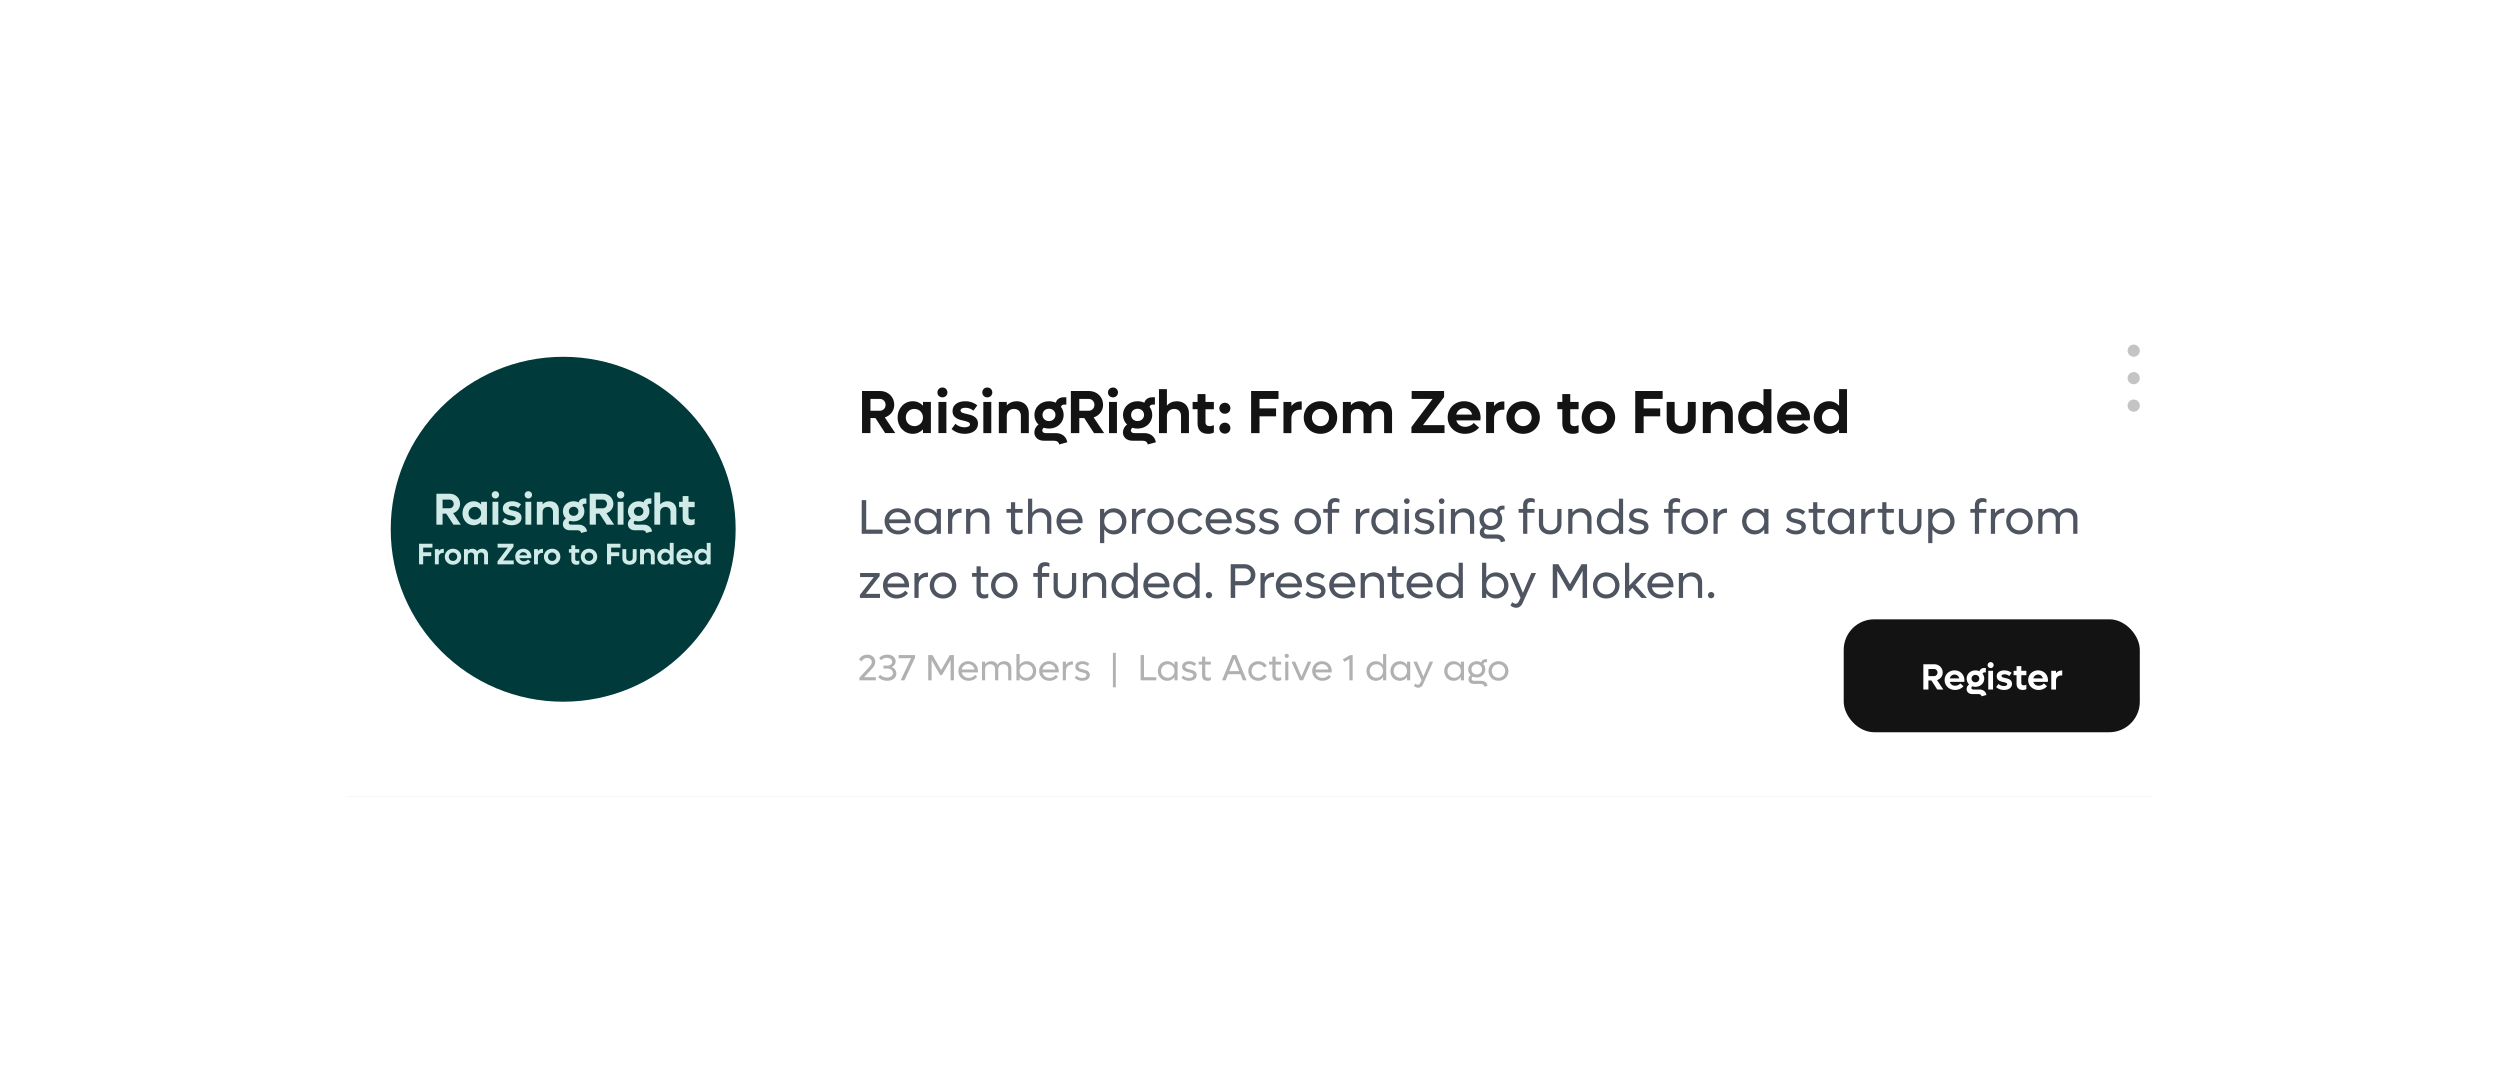 <svg width="819" height="354" fill="none" xmlns="http://www.w3.org/2000/svg">
    <g opacity=".3" filter="url(#a)">
        <rect x="92.907" y="92.63" width="632.826" height="168.253" rx="21.837" fill="#0F0941" fill-opacity=".5"/>
    </g>
    <rect x="82" y="85.883" width="655" height="175" rx="18.887" fill="#fff"/>
    <circle cx="699" cy="114.883" r="2" fill="#C4C4C4"/>
    <circle cx="699" cy="123.883" r="2" fill="#C4C4C4"/>
    <circle cx="699" cy="132.883" r="2" fill="#C4C4C4"/>
    <path d="M289.98 141.883h3.32l-3.44-5.14c1.84-.58 3.1-2.16 3.1-4.14 0-2.58-2.02-4.52-4.68-4.52h-5.88v13.8h2.76v-4.92h1.64l3.18 4.92zm-4.82-11.2h3.06c1.08 0 1.9.84 1.9 1.94s-.82 1.94-1.9 1.94h-3.06v-3.88zm17.202 1v1.22c-.82-.9-1.96-1.46-3.32-1.46-2.84 0-4.98 2.3-4.98 5.34s2.14 5.34 4.98 5.34c1.36 0 2.5-.56 3.32-1.46v1.22h2.6v-10.2h-2.6zm-2.82 7.92c-1.6 0-2.8-1.22-2.8-2.82 0-1.6 1.2-2.82 2.8-2.82 1.62 0 2.82 1.22 2.82 2.82 0 1.6-1.2 2.82-2.82 2.82zm9.193-9.42c.92 0 1.64-.7 1.64-1.62 0-.92-.72-1.62-1.64-1.62-.92 0-1.64.7-1.64 1.62 0 .92.72 1.62 1.64 1.62zm-1.3 11.7h2.6v-10.2h-2.6v10.2zm8.598.24c2.44 0 4.36-1.18 4.36-3.34 0-2.32-2.1-2.82-3.72-3.18-1.14-.24-2-.46-2-1.14 0-.6.72-.88 1.6-.88 1.04 0 1.9.38 2.64.94l1.26-1.74c-.92-.72-2.22-1.34-3.96-1.34-2.26 0-4.16 1.06-4.16 3.22 0 2.32 2.1 2.82 3.72 3.18 1.12.26 2 .5 2 1.18 0 .62-.76.96-1.8.96-1.22 0-2.2-.46-2.98-1.14l-1.26 1.72c.98.84 2.4 1.56 4.3 1.56zm7.409-11.94c.92 0 1.64-.7 1.64-1.62 0-.92-.72-1.62-1.64-1.62-.92 0-1.64.7-1.64 1.62 0 .92.72 1.62 1.64 1.62zm-1.3 11.7h2.6v-10.2h-2.6v10.2zm10.918-10.44c-1.32 0-2.44.48-3.24 1.38v-1.14h-2.6v10.2h2.6v-5.6c0-1.4.96-2.32 2.38-2.32 1.36 0 2.24.9 2.24 2.28v5.64h2.6v-6.48c0-2.4-1.58-3.96-3.98-3.96zm12.789 10.44h-3.32c-.64 0-1.08-.36-1.08-.86 0-.34.2-.68.52-.88.52.16 1.08.26 1.68.26 2.72 0 4.8-1.92 4.8-4.48 0-1-.32-1.92-.88-2.64.1-.46.52-.74 1.04-.74h.72v-2.4h-.84c-1.34 0-2.32.68-2.62 1.78-.66-.3-1.4-.48-2.22-.48-2.74 0-4.78 1.92-4.78 4.48 0 1.28.5 2.38 1.36 3.18-.84.52-1.38 1.52-1.38 2.56 0 1.62 1.26 2.72 3.16 2.72h3.34c.92 0 1.54.48 1.62 1.22l2.68-.72c-.34-1.88-1.78-3-3.8-3zm-2.2-7.98c1.2 0 2.12.86 2.12 2.02 0 1.16-.92 2.02-2.12 2.02-1.22 0-2.12-.86-2.12-2.02 0-1.16.9-2.02 2.12-2.02zm14.749 7.98h3.32l-3.44-5.14c1.84-.58 3.1-2.16 3.1-4.14 0-2.58-2.02-4.52-4.68-4.52h-5.88v13.8h2.76v-4.92h1.64l3.18 4.92zm-4.82-11.2h3.06c1.08 0 1.9.84 1.9 1.94s-.82 1.94-1.9 1.94h-3.06v-3.88zm11.036-.5c.92 0 1.64-.7 1.64-1.62 0-.92-.72-1.62-1.64-1.62-.92 0-1.64.7-1.64 1.62 0 .92.72 1.62 1.64 1.62zm-1.3 11.7h2.6v-10.2h-2.6v10.2zm11.558 0h-3.32c-.64 0-1.08-.36-1.08-.86 0-.34.2-.68.52-.88.52.16 1.08.26 1.68.26 2.72 0 4.8-1.92 4.8-4.48 0-1-.32-1.92-.88-2.64.1-.46.52-.74 1.04-.74h.72v-2.4h-.84c-1.34 0-2.32.68-2.62 1.78-.66-.3-1.4-.48-2.22-.48-2.74 0-4.78 1.92-4.78 4.48 0 1.28.5 2.38 1.36 3.18-.84.52-1.38 1.52-1.38 2.56 0 1.62 1.26 2.72 3.16 2.72h3.34c.92 0 1.54.48 1.62 1.22l2.68-.72c-.34-1.88-1.78-3-3.8-3zm-2.2-7.98c1.2 0 2.12.86 2.12 2.02 0 1.16-.92 2.02-2.12 2.02-1.22 0-2.12-.86-2.12-2.02 0-1.16.9-2.02 2.12-2.02zm12.849-2.46c-1.32 0-2.44.5-3.24 1.44v-5.4h-2.6v14.4h2.6v-5.6c0-1.4.96-2.32 2.4-2.32 1.34 0 2.22.9 2.22 2.28v5.64h2.6v-6.48c0-2.4-1.58-3.96-3.98-3.96zm12.14 2.62v-2.38h-2.74v-2.58h-2.6v2.58h-1.62v2.38h1.62v4.66c0 2.04 1.1 3.4 3.44 3.4.76 0 1.34-.14 1.9-.44v-2.42c-.38.18-.82.34-1.34.34-.92 0-1.4-.44-1.4-1.3v-4.24h2.74zm3.616 1.48c1.02 0 1.8-.78 1.8-1.8s-.78-1.8-1.8-1.8c-1.04 0-1.82.78-1.82 1.8s.78 1.8 1.82 1.8zm0 6.52c1.02 0 1.8-.78 1.8-1.8s-.78-1.8-1.8-1.8c-1.04 0-1.82.78-1.82 1.8s.78 1.8 1.82 1.8zm17.564-11.38v-2.6h-8.98v13.8h2.76v-5.5h5.42v-2.6h-5.42v-3.1h6.22zm7.162.84c-1.2 0-2.2.54-2.94 1.48v-1.32h-2.6v10.2h2.6v-4.84c0-1.74 1.08-2.84 2.94-2.84h.44v-2.68h-.44zm6.585 10.6c3.12 0 5.48-2.3 5.48-5.34s-2.36-5.34-5.48-5.34c-3.12 0-5.48 2.3-5.48 5.34s2.36 5.34 5.48 5.34zm0-2.52c-1.6 0-2.8-1.22-2.8-2.82 0-1.6 1.2-2.82 2.8-2.82 1.62 0 2.8 1.22 2.8 2.82 0 1.6-1.18 2.82-2.8 2.82zm19.647-8.16c-1.48 0-2.66.58-3.48 1.66-.64-1.04-1.76-1.66-3.2-1.66-1.24 0-2.26.44-3.02 1.3v-1.06h-2.6v10.2h2.6v-5.82c0-1.26.88-2.1 2.14-2.1 1.22 0 2.02.82 2.02 2.06v5.86h2.6v-5.82c0-1.26.86-2.1 2.14-2.1 1.22 0 2 .82 2 2.06v5.86h2.6v-6.64c0-2.3-1.5-3.8-3.8-3.8zm13.929 7.84 6.92-9.22v-1.98h-10.62v2.6h6.84l-6.92 9.22v1.98h10.84v-2.6h-7.06zm18.873-2.48c0-3.08-2.3-5.36-5.36-5.36-3.08 0-5.42 2.28-5.42 5.3 0 3.06 2.42 5.38 5.66 5.38 1.92 0 3.56-.78 4.62-2.04l-1.74-1.52c-.54.68-1.56 1.26-2.8 1.26-1.48 0-2.56-.82-2.92-2.1h7.9c.04-.28.06-.64.06-.92zm-5.38-3.08c1.26 0 2.28.82 2.6 2.1h-5.2c.32-1.26 1.32-2.1 2.6-2.1zm12.732-2.2c-1.2 0-2.2.54-2.94 1.48v-1.32h-2.6v10.2h2.6v-4.84c0-1.74 1.08-2.84 2.94-2.84h.44v-2.68h-.44zm6.586 10.6c3.12 0 5.48-2.3 5.48-5.34s-2.36-5.34-5.48-5.34c-3.12 0-5.48 2.3-5.48 5.34s2.36 5.34 5.48 5.34zm0-2.52c-1.6 0-2.8-1.22-2.8-2.82 0-1.6 1.2-2.82 2.8-2.82 1.62 0 2.8 1.22 2.8 2.82 0 1.6-1.18 2.82-2.8 2.82zm18.178-5.54v-2.38h-2.74v-2.58h-2.6v2.58h-1.62v2.38h1.62v4.66c0 2.04 1.1 3.4 3.44 3.4.76 0 1.34-.14 1.9-.44v-2.42c-.38.18-.82.34-1.34.34-.92 0-1.4-.44-1.4-1.3v-4.24h2.74zm6.49 8.06c3.12 0 5.48-2.3 5.48-5.34s-2.36-5.34-5.48-5.34c-3.12 0-5.48 2.3-5.48 5.34s2.36 5.34 5.48 5.34zm0-2.52c-1.6 0-2.8-1.22-2.8-2.82 0-1.6 1.2-2.82 2.8-2.82 1.62 0 2.8 1.22 2.8 2.82 0 1.6-1.18 2.82-2.8 2.82zm21.038-8.92v-2.6h-8.98v13.8h2.76v-5.5h5.42v-2.6h-5.42v-3.1h6.22zm6.085 11.44c2.86 0 4.76-1.7 4.76-4.3v-6.14h-2.6v5.78c0 1.3-.86 2.14-2.16 2.14-1.3 0-2.16-.84-2.16-2.14v-5.78h-2.6v6.14c0 2.6 1.88 4.3 4.76 4.3zm12.919-10.68c-1.32 0-2.44.48-3.24 1.38v-1.14h-2.6v10.2h2.6v-5.6c0-1.4.96-2.32 2.38-2.32 1.36 0 2.24.9 2.24 2.28v5.64h2.6v-6.48c0-2.4-1.58-3.96-3.98-3.96zm14.029-3.96v5.42c-.82-.9-1.96-1.46-3.32-1.46-2.84 0-4.98 2.3-4.98 5.34s2.14 5.34 4.98 5.34c1.36 0 2.5-.56 3.32-1.46v1.22h2.6v-14.4h-2.6zm-2.82 12.12c-1.6 0-2.8-1.22-2.8-2.82 0-1.6 1.2-2.82 2.8-2.82 1.62 0 2.82 1.22 2.82 2.82 0 1.6-1.2 2.82-2.82 2.82zm18.053-2.8c0-3.08-2.3-5.36-5.36-5.36-3.08 0-5.42 2.28-5.42 5.3 0 3.06 2.42 5.38 5.66 5.38 1.92 0 3.56-.78 4.62-2.04l-1.74-1.52c-.54.68-1.56 1.26-2.8 1.26-1.48 0-2.56-.82-2.92-2.1h7.9c.04-.28.06-.64.06-.92zm-5.38-3.08c1.26 0 2.28.82 2.6 2.1h-5.2c.32-1.26 1.32-2.1 2.6-2.1zm14.913-6.24v5.42c-.82-.9-1.96-1.46-3.32-1.46-2.84 0-4.98 2.3-4.98 5.34s2.14 5.34 4.98 5.34c1.36 0 2.5-.56 3.32-1.46v1.22h2.6v-14.4h-2.6zm-2.82 12.12c-1.6 0-2.8-1.22-2.8-2.82 0-1.6 1.2-2.82 2.8-2.82 1.62 0 2.82 1.22 2.82 2.82 0 1.6-1.2 2.82-2.82 2.82z" fill="#131313"/>
    <path d="m283.076 221.851 2.568-2.748c.6-.648 1.08-1.344 1.08-2.28 0-1.38-1.068-2.364-2.58-2.364a3.17 3.17 0 0 0-2.724 1.524l.768.696c.456-.684 1.116-1.128 1.896-1.128.864 0 1.512.54 1.512 1.332 0 .612-.42 1.164-.912 1.704l-3.144 3.42v.876h5.376v-1.032h-3.84zm9.042-3.336c.792-.336 1.296-1.032 1.296-1.872 0-1.26-1.14-2.184-2.748-2.184-1.02 0-2.028.396-2.652 1.08l.6.78c.444-.504 1.176-.804 1.92-.804 1.032 0 1.752.552 1.752 1.284 0 .72-.684 1.26-1.608 1.26h-1.248v.948h1.248c1.056 0 1.836.636 1.836 1.488s-.804 1.476-1.932 1.476c-.852 0-1.68-.336-2.232-.936l-.648.816c.72.744 1.824 1.176 2.952 1.176 1.752 0 2.988-.996 2.988-2.388 0-.972-.6-1.764-1.524-2.124zm2.254-3.912v1.032h4.092l-3.42 7.248h1.236l3.492-7.428v-.852h-5.4zm16.781 0-2.844 4.92-2.832-4.92h-1.392v8.28h1.104v-6.612l2.808 4.872h.612l2.808-4.872v6.612h1.092v-8.28h-1.356zm9.219 5.22c0-1.836-1.368-3.204-3.192-3.204-1.836 0-3.216 1.368-3.216 3.18 0 1.836 1.428 3.228 3.348 3.228 1.188 0 2.196-.516 2.808-1.332l-.708-.612c-.396.564-1.164.996-2.064.996-1.188 0-2.064-.732-2.268-1.8h5.268c.012-.144.024-.312.024-.456zm-3.204-2.256c1.08 0 1.92.72 2.112 1.776h-4.212c.192-1.044 1.032-1.776 2.1-1.776zm11.836-.948c-.984 0-1.764.432-2.22 1.2-.36-.756-1.092-1.2-2.052-1.2-.864 0-1.56.348-2.004.972v-.828h-1.032v6.12h1.032v-3.636c0-.984.672-1.632 1.668-1.632.972 0 1.596.636 1.596 1.608v3.66h1.032v-3.636c0-.984.672-1.632 1.668-1.632.972 0 1.596.636 1.596 1.608v3.66h1.032v-3.948c0-1.404-.912-2.316-2.316-2.316zm7.385 0c-1.02 0-1.86.48-2.376 1.248v-3.624h-1.032v8.64h1.032v-1.104c.516.768 1.356 1.248 2.376 1.248 1.752 0 3.072-1.38 3.072-3.204 0-1.824-1.32-3.204-3.072-3.204zm-.192 5.412c-1.248 0-2.184-.948-2.184-2.208 0-1.26.936-2.208 2.184-2.208 1.26 0 2.196.948 2.196 2.208 0 1.26-.936 2.208-2.196 2.208zm10.648-2.208c0-1.836-1.368-3.204-3.192-3.204-1.836 0-3.216 1.368-3.216 3.18 0 1.836 1.428 3.228 3.348 3.228 1.188 0 2.196-.516 2.808-1.332l-.708-.612c-.396.564-1.164.996-2.064.996-1.188 0-2.064-.732-2.268-1.8h5.268c.012-.144.024-.312.024-.456zm-3.204-2.256c1.08 0 1.92.72 2.112 1.776h-4.212c.192-1.044 1.032-1.776 2.1-1.776zm7.648-.9c-.912 0-1.632.42-2.088 1.152v-1.056h-1.032v6.12h1.032v-3.06c0-1.272.792-2.088 2.088-2.088h.204v-1.068h-.204zm3.267 6.36c1.38 0 2.472-.684 2.472-1.896 0-1.272-1.176-1.572-2.184-1.812-.816-.192-1.512-.36-1.512-.96 0-.528.588-.804 1.296-.804.672 0 1.248.264 1.656.66l.576-.756c-.516-.468-1.272-.84-2.244-.84-1.26 0-2.34.612-2.34 1.8 0 1.284 1.188 1.596 2.196 1.848.804.192 1.488.372 1.488.96 0 .552-.612.864-1.416.864-.792 0-1.44-.3-1.896-.768l-.576.744c.564.54 1.404.96 2.484.96zm10.039 2.136h.948v-11.28h-.948v11.28zm10.18-3.312v-7.248h-1.104v8.28h5.124v-1.032h-4.02zm9.981-5.088v1.104c-.516-.768-1.356-1.248-2.376-1.248-1.752 0-3.06 1.38-3.06 3.204 0 1.824 1.308 3.204 3.06 3.204 1.02 0 1.86-.48 2.376-1.248v1.104h1.032v-6.12h-1.032zm-2.184 5.268c-1.26 0-2.196-.948-2.196-2.208 0-1.26.936-2.208 2.196-2.208 1.248 0 2.184.948 2.184 2.208 0 1.26-.936 2.208-2.184 2.208zm6.976.996c1.38 0 2.472-.684 2.472-1.896 0-1.272-1.176-1.572-2.184-1.812-.816-.192-1.512-.36-1.512-.96 0-.528.588-.804 1.296-.804.672 0 1.248.264 1.656.66l.576-.756c-.516-.468-1.272-.84-2.244-.84-1.26 0-2.34.612-2.34 1.8 0 1.284 1.188 1.596 2.196 1.848.804.192 1.488.372 1.488.96 0 .552-.612.864-1.416.864-.792 0-1.44-.3-1.896-.768l-.576.744c.564.54 1.404.96 2.484.96zm7.126-5.328v-.936h-1.836v-1.644h-1.032v1.644h-1.104v.936h1.104v3.552c0 1.128.612 1.776 1.8 1.776.432 0 .756-.084 1.068-.252v-.972a1.763 1.763 0 0 1-.852.228c-.624 0-.984-.288-.984-.948v-3.384h1.836zm10.504 5.184h1.212l-3.372-8.28h-1.308l-3.372 8.28h1.176l.804-2.004h4.056l.804 2.004zm-4.452-3.024 1.62-4.068 1.62 4.068h-3.24zm9.483 3.168c1.212 0 2.244-.6 2.796-1.536l-.9-.54a2.159 2.159 0 0 1-1.896 1.08c-1.26 0-2.196-.948-2.196-2.208 0-1.26.936-2.208 2.196-2.208.828 0 1.524.432 1.896 1.08l.9-.54c-.552-.936-1.584-1.536-2.796-1.536-1.86 0-3.264 1.38-3.264 3.204 0 1.824 1.404 3.204 3.264 3.204zm7.504-5.328v-.936h-1.836v-1.644h-1.032v1.644h-1.104v.936h1.104v3.552c0 1.128.612 1.776 1.8 1.776.432 0 .756-.084 1.068-.252v-.972a1.763 1.763 0 0 1-.852.228c-.624 0-.984-.288-.984-.948v-3.384h1.836zm1.839-2.16c.384 0 .684-.3.684-.684 0-.396-.3-.684-.684-.684-.396 0-.696.288-.696.684 0 .384.3.684.696.684zm-.516 7.344h1.032v-6.12h-1.032v6.12zm7.386-6.12-2.064 4.884-2.064-4.884h-1.188l2.688 6.12h1.092l2.688-6.12h-1.152zm7.861 3.06c0-1.836-1.368-3.204-3.192-3.204-1.836 0-3.216 1.368-3.216 3.18 0 1.836 1.428 3.228 3.348 3.228 1.188 0 2.196-.516 2.808-1.332l-.708-.612c-.396.564-1.164.996-2.064.996-1.188 0-2.064-.732-2.268-1.8h5.268c.012-.144.024-.312.024-.456zm-3.204-2.256c1.08 0 1.92.72 2.112 1.776h-4.212c.192-1.044 1.032-1.776 2.1-1.776zm9.292-2.964-2.448 1.344.468.876 1.656-.9v6.96h1.092v-8.28h-.768zm10.729-.36v3.624c-.516-.768-1.356-1.248-2.376-1.248-1.752 0-3.06 1.38-3.06 3.204 0 1.824 1.308 3.204 3.06 3.204 1.02 0 1.86-.48 2.376-1.248v1.104h1.032v-8.64H453.1zm-2.184 7.788c-1.26 0-2.196-.948-2.196-2.208 0-1.26.936-2.208 2.196-2.208 1.248 0 2.184.948 2.184 2.208 0 1.26-.936 2.208-2.184 2.208zm10.036-5.268v1.104c-.516-.768-1.356-1.248-2.376-1.248-1.752 0-3.06 1.38-3.06 3.204 0 1.824 1.308 3.204 3.06 3.204 1.02 0 1.86-.48 2.376-1.248v1.104h1.032v-6.12h-1.032zm-2.184 5.268c-1.26 0-2.196-.948-2.196-2.208 0-1.26.936-2.208 2.196-2.208 1.248 0 2.184.948 2.184 2.208 0 1.26-.936 2.208-2.184 2.208zm9.579-5.268-2.064 4.884-2.064-4.884h-1.188l2.664 6.084-.444.912c-.192.396-.468.552-.78.552s-.612-.156-.816-.384l-.432.792c.36.36.924.588 1.404.588.66 0 1.26-.408 1.572-1.128l3.3-7.416h-1.152zm10.23 0v1.104c-.516-.768-1.356-1.248-2.376-1.248-1.752 0-3.06 1.38-3.06 3.204 0 1.824 1.308 3.204 3.06 3.204 1.02 0 1.86-.48 2.376-1.248v1.104h1.032v-6.12h-1.032zm-2.184 5.268c-1.26 0-2.196-.948-2.196-2.208 0-1.26.936-2.208 2.196-2.208 1.248 0 2.184.948 2.184 2.208 0 1.26-.936 2.208-2.184 2.208zm8.823 1.008h-2.244c-.516 0-.864-.276-.864-.708 0-.264.144-.528.384-.684.384.192.816.288 1.296.288 1.584 0 2.796-1.152 2.796-2.664 0-.648-.216-1.224-.6-1.68.012-.408.312-.672.756-.672h.408v-.96h-.468c-.744 0-1.272.408-1.392 1.056a2.942 2.942 0 0 0-1.5-.396c-1.596 0-2.796 1.14-2.796 2.652 0 .78.324 1.464.84 1.944-.468.264-.756.804-.756 1.38 0 .864.684 1.452 1.704 1.452h2.256c.696 0 1.176.36 1.2.912l1.068-.276c-.12-1.02-.936-1.644-2.088-1.644zm-1.428-5.436c.984 0 1.728.72 1.728 1.668 0 .96-.744 1.68-1.728 1.68s-1.728-.72-1.728-1.68c0-.948.732-1.668 1.728-1.668zm7.124 5.424c1.848 0 3.252-1.38 3.252-3.204 0-1.824-1.404-3.204-3.252-3.204-1.86 0-3.264 1.38-3.264 3.204 0 1.824 1.404 3.204 3.264 3.204zm0-.996c-1.26 0-2.196-.948-2.196-2.208 0-1.26.936-2.208 2.196-2.208 1.248 0 2.184.948 2.184 2.208 0 1.26-.936 2.208-2.184 2.208z" fill="#B1B1B1"/>
    <path d="M283.768 173.507v-9.664h-1.472v11.04h6.832v-1.376h-5.36zm14.572-2.704c0-2.448-1.824-4.272-4.256-4.272-2.448 0-4.288 1.824-4.288 4.24 0 2.448 1.904 4.304 4.464 4.304 1.584 0 2.928-.688 3.744-1.776l-.944-.816c-.528.752-1.552 1.328-2.752 1.328-1.584 0-2.752-.976-3.024-2.4h7.024c.016-.192.032-.416.032-.608zm-4.272-3.008c1.44 0 2.56.96 2.816 2.368h-5.616c.256-1.392 1.376-2.368 2.8-2.368zm12.79-1.072v1.472c-.688-1.024-1.808-1.664-3.168-1.664-2.336 0-4.08 1.84-4.08 4.272 0 2.432 1.744 4.272 4.08 4.272 1.36 0 2.48-.64 3.168-1.664v1.472h1.376v-8.16h-1.376zm-2.912 7.024c-1.68 0-2.928-1.264-2.928-2.944s1.248-2.944 2.928-2.944c1.664 0 2.912 1.264 2.912 2.944s-1.248 2.944-2.912 2.944zm10.788-7.152c-1.216 0-2.176.56-2.784 1.536v-1.408h-1.376v8.16h1.376v-4.08c0-1.696 1.056-2.784 2.784-2.784h.272v-1.424h-.272zm6.082-.064c-1.28 0-2.304.512-2.944 1.44v-1.248h-1.376v8.16h1.376v-4.576c0-1.472.992-2.448 2.496-2.448 1.456 0 2.384.96 2.384 2.416v4.608h1.376v-5.04c0-2-1.328-3.312-3.312-3.312zm14.197 1.44v-1.248h-2.448v-2.192h-1.376v2.192h-1.472v1.248h1.472v4.736c0 1.504.816 2.368 2.4 2.368.576 0 1.008-.112 1.424-.336v-1.296c-.336.176-.688.304-1.136.304-.832 0-1.312-.384-1.312-1.264v-4.512h2.448zm6.084-1.44c-1.28 0-2.304.528-2.944 1.488v-4.656h-1.376v11.52h1.376v-4.576c0-1.472.992-2.448 2.496-2.448 1.456 0 2.384.96 2.384 2.416v4.608h1.376v-5.04c0-2-1.328-3.312-3.312-3.312zm13.556 4.272c0-2.448-1.824-4.272-4.256-4.272-2.448 0-4.288 1.824-4.288 4.24 0 2.448 1.904 4.304 4.464 4.304 1.584 0 2.928-.688 3.744-1.776l-.944-.816c-.528.752-1.552 1.328-2.752 1.328-1.584 0-2.752-.976-3.024-2.4h7.024c.016-.192.032-.416.032-.608zm-4.272-3.008c1.44 0 2.56.96 2.816 2.368h-5.616c.256-1.392 1.376-2.368 2.8-2.368zm14.534-1.264c-1.36 0-2.48.64-3.168 1.664v-1.472h-1.376v11.2h1.376v-4.512c.688 1.024 1.808 1.664 3.168 1.664 2.336 0 4.096-1.84 4.096-4.272 0-2.432-1.76-4.272-4.096-4.272zm-.256 7.216c-1.664 0-2.912-1.264-2.912-2.944s1.248-2.944 2.912-2.944c1.68 0 2.928 1.264 2.928 2.944s-1.248 2.944-2.928 2.944zM375 166.595c-1.216 0-2.176.56-2.784 1.536v-1.408h-1.376v8.16h1.376v-4.08c0-1.696 1.056-2.784 2.784-2.784h.272v-1.424H375zm5.211 8.48c2.464 0 4.336-1.84 4.336-4.272 0-2.432-1.872-4.272-4.336-4.272-2.48 0-4.352 1.84-4.352 4.272 0 2.432 1.872 4.272 4.352 4.272zm0-1.328c-1.68 0-2.928-1.264-2.928-2.944s1.248-2.944 2.928-2.944c1.664 0 2.912 1.264 2.912 2.944s-1.248 2.944-2.912 2.944zm9.969 1.328c1.616 0 2.992-.8 3.728-2.048l-1.2-.72a2.878 2.878 0 0 1-2.528 1.44c-1.68 0-2.928-1.264-2.928-2.944s1.248-2.944 2.928-2.944c1.104 0 2.032.576 2.528 1.44l1.2-.72c-.736-1.248-2.112-2.048-3.728-2.048-2.48 0-4.352 1.84-4.352 4.272 0 2.432 1.872 4.272 4.352 4.272zm13.332-4.272c0-2.448-1.824-4.272-4.256-4.272-2.448 0-4.288 1.824-4.288 4.24 0 2.448 1.904 4.304 4.464 4.304 1.584 0 2.928-.688 3.744-1.776l-.944-.816c-.528.752-1.552 1.328-2.752 1.328-1.584 0-2.752-.976-3.024-2.4h7.024c.016-.192.032-.416.032-.608zm-4.272-3.008c1.44 0 2.56.96 2.816 2.368h-5.616c.256-1.392 1.376-2.368 2.8-2.368zm8.709 7.28c1.84 0 3.296-.912 3.296-2.528 0-1.696-1.568-2.096-2.912-2.416-1.088-.256-2.016-.48-2.016-1.28 0-.704.784-1.072 1.728-1.072.896 0 1.664.352 2.208.88l.768-1.008c-.688-.624-1.696-1.12-2.992-1.12-1.68 0-3.12.816-3.12 2.4 0 1.712 1.584 2.128 2.928 2.464 1.072.256 1.984.496 1.984 1.28 0 .736-.816 1.152-1.888 1.152-1.056 0-1.92-.4-2.528-1.024l-.768.992c.752.72 1.872 1.28 3.312 1.28zm7.688 0c1.84 0 3.296-.912 3.296-2.528 0-1.696-1.568-2.096-2.912-2.416-1.088-.256-2.016-.48-2.016-1.28 0-.704.784-1.072 1.728-1.072.896 0 1.664.352 2.208.88l.768-1.008c-.688-.624-1.696-1.12-2.992-1.12-1.68 0-3.12.816-3.12 2.4 0 1.712 1.584 2.128 2.928 2.464 1.072.256 1.984.496 1.984 1.28 0 .736-.816 1.152-1.888 1.152-1.056 0-1.92-.4-2.528-1.024l-.768.992c.752.72 1.872 1.28 3.312 1.28zm12.808 0c2.464 0 4.336-1.84 4.336-4.272 0-2.432-1.872-4.272-4.336-4.272-2.48 0-4.352 1.84-4.352 4.272 0 2.432 1.872 4.272 4.352 4.272zm0-1.328c-1.68 0-2.928-1.264-2.928-2.944s1.248-2.944 2.928-2.944c1.664 0 2.912 1.264 2.912 2.944s-1.248 2.944-2.912 2.944zm9.228-9.312c.448 0 .784.112 1.12.288v-1.216a2.82 2.82 0 0 0-1.408-.336c-1.584 0-2.4.88-2.4 2.416v1.136h-1.488v1.248h1.488v6.912h1.376v-6.912h2.352v-1.248h-2.352v-1.04c0-.88.48-1.248 1.312-1.248zm10.671 2.16c-1.216 0-2.176.56-2.784 1.536v-1.408h-1.376v8.16h1.376v-4.08c0-1.696 1.056-2.784 2.784-2.784h.272v-1.424h-.272zm8.139.128v1.472c-.688-1.024-1.808-1.664-3.168-1.664-2.336 0-4.08 1.84-4.08 4.272 0 2.432 1.744 4.272 4.08 4.272 1.36 0 2.48-.64 3.168-1.664v1.472h1.376v-8.16h-1.376zm-2.912 7.024c-1.68 0-2.928-1.264-2.928-2.944s1.248-2.944 2.928-2.944c1.664 0 2.912 1.264 2.912 2.944s-1.248 2.944-2.912 2.944zm7.316-8.656c.512 0 .912-.4.912-.912 0-.528-.4-.912-.912-.912-.528 0-.928.384-.928.912 0 .512.4.912.928.912zm-.688 9.792h1.376v-8.16h-1.376v8.16zm6.375.192c1.84 0 3.296-.912 3.296-2.528 0-1.696-1.568-2.096-2.912-2.416-1.088-.256-2.016-.48-2.016-1.28 0-.704.784-1.072 1.728-1.072.896 0 1.664.352 2.208.88l.768-1.008c-.688-.624-1.696-1.12-2.992-1.12-1.68 0-3.12.816-3.12 2.4 0 1.712 1.584 2.128 2.928 2.464 1.072.256 1.984.496 1.984 1.28 0 .736-.816 1.152-1.888 1.152-1.056 0-1.92-.4-2.528-1.024l-.768.992c.752.72 1.872 1.28 3.312 1.28zm5.72-9.984c.512 0 .912-.4.912-.912 0-.528-.4-.912-.912-.912-.528 0-.928.384-.928.912 0 .512.4.912.928.912zm-.688 9.792h1.376v-8.16h-1.376v8.16zm8.023-8.352c-1.28 0-2.304.512-2.944 1.44v-1.248h-1.376v8.16h1.376v-4.576c0-1.472.992-2.448 2.496-2.448 1.456 0 2.384.96 2.384 2.416v4.608h1.376v-5.04c0-2-1.328-3.312-3.312-3.312zm10.675 8.56h-2.992c-.688 0-1.152-.368-1.152-.944 0-.352.192-.704.512-.912.512.256 1.088.384 1.728.384 2.112 0 3.728-1.536 3.728-3.552 0-.864-.288-1.632-.8-2.24.016-.544.416-.896 1.008-.896h.544v-1.28h-.624c-.992 0-1.696.544-1.856 1.408a3.923 3.923 0 0 0-2-.528c-2.128 0-3.728 1.52-3.728 3.536a3.51 3.51 0 0 0 1.12 2.592c-.624.352-1.008 1.072-1.008 1.84 0 1.152.912 1.936 2.272 1.936h3.008c.928 0 1.568.48 1.6 1.216l1.424-.368c-.16-1.36-1.248-2.192-2.784-2.192zm-1.904-7.248c1.312 0 2.304.96 2.304 2.224 0 1.28-.992 2.24-2.304 2.24-1.312 0-2.304-.96-2.304-2.24 0-1.264.976-2.224 2.304-2.224zm13.258-3.408c.448 0 .784.112 1.12.288v-1.216a2.82 2.82 0 0 0-1.408-.336c-1.584 0-2.4.88-2.4 2.416v1.136h-1.488v1.248h1.488v6.912h1.376v-6.912h2.352v-1.248h-2.352v-1.04c0-.88.48-1.248 1.312-1.248zm6.187 10.64c2.224 0 3.696-1.36 3.696-3.424v-4.928h-1.376v4.736c0 1.376-.928 2.288-2.32 2.288s-2.32-.912-2.32-2.288v-4.736h-1.376v4.928c0 2.064 1.472 3.424 3.696 3.424zm10.221-8.544c-1.28 0-2.304.512-2.944 1.44v-1.248h-1.376v8.16h1.376v-4.576c0-1.472.992-2.448 2.496-2.448 1.456 0 2.384.96 2.384 2.416v4.608h1.376v-5.04c0-2-1.328-3.312-3.312-3.312zm12.292-3.168v4.832c-.688-1.024-1.808-1.664-3.168-1.664-2.336 0-4.08 1.84-4.08 4.272 0 2.432 1.744 4.272 4.08 4.272 1.36 0 2.48-.64 3.168-1.664v1.472h1.376v-11.52h-1.376zm-2.912 10.384c-1.68 0-2.928-1.264-2.928-2.944s1.248-2.944 2.928-2.944c1.664 0 2.912 1.264 2.912 2.944s-1.248 2.944-2.912 2.944zm9.3 1.328c1.84 0 3.296-.912 3.296-2.528 0-1.696-1.568-2.096-2.912-2.416-1.088-.256-2.016-.48-2.016-1.28 0-.704.784-1.072 1.728-1.072.896 0 1.664.352 2.208.88l.768-1.008c-.688-.624-1.696-1.12-2.992-1.12-1.68 0-3.12.816-3.12 2.4 0 1.712 1.584 2.128 2.928 2.464 1.072.256 1.984.496 1.984 1.28 0 .736-.816 1.152-1.888 1.152-1.056 0-1.92-.4-2.528-1.024l-.768.992c.752.72 1.872 1.28 3.312 1.28zm12.537-10.64c.448 0 .784.112 1.12.288v-1.216a2.82 2.82 0 0 0-1.408-.336c-1.584 0-2.4.88-2.4 2.416v1.136h-1.488v1.248h1.488v6.912h1.376v-6.912h2.352v-1.248h-2.352v-1.04c0-.88.48-1.248 1.312-1.248zm5.912 10.64c2.464 0 4.336-1.84 4.336-4.272 0-2.432-1.872-4.272-4.336-4.272-2.48 0-4.352 1.84-4.352 4.272 0 2.432 1.872 4.272 4.352 4.272zm0-1.328c-1.68 0-2.928-1.264-2.928-2.944s1.248-2.944 2.928-2.944c1.664 0 2.912 1.264 2.912 2.944s-1.248 2.944-2.912 2.944zm10.305-7.152c-1.216 0-2.176.56-2.784 1.536v-1.408h-1.376v8.16h1.376v-4.08c0-1.696 1.056-2.784 2.784-2.784h.272v-1.424h-.272zm12.467.128v1.472c-.688-1.024-1.808-1.664-3.168-1.664-2.336 0-4.08 1.84-4.08 4.272 0 2.432 1.744 4.272 4.08 4.272 1.36 0 2.48-.64 3.168-1.664v1.472h1.376v-8.16h-1.376zm-2.912 7.024c-1.68 0-2.928-1.264-2.928-2.944s1.248-2.944 2.928-2.944c1.664 0 2.912 1.264 2.912 2.944s-1.248 2.944-2.912 2.944zm13.254 1.328c1.84 0 3.296-.912 3.296-2.528 0-1.696-1.568-2.096-2.912-2.416-1.088-.256-2.016-.48-2.016-1.28 0-.704.784-1.072 1.728-1.072.896 0 1.664.352 2.208.88l.768-1.008c-.688-.624-1.696-1.12-2.992-1.12-1.68 0-3.12.816-3.12 2.4 0 1.712 1.584 2.128 2.928 2.464 1.072.256 1.984.496 1.984 1.28 0 .736-.816 1.152-1.888 1.152-1.056 0-1.92-.4-2.528-1.024l-.768.992c.752.72 1.872 1.28 3.312 1.28zm9.501-7.104v-1.248h-2.448v-2.192h-1.376v2.192h-1.472v1.248h1.472v4.736c0 1.504.816 2.368 2.4 2.368.576 0 1.008-.112 1.424-.336v-1.296c-.336.176-.688.304-1.136.304-.832 0-1.312-.384-1.312-1.264v-4.512h2.448zm8.204-1.248v1.472c-.688-1.024-1.808-1.664-3.168-1.664-2.336 0-4.08 1.84-4.08 4.272 0 2.432 1.744 4.272 4.08 4.272 1.36 0 2.48-.64 3.168-1.664v1.472h1.376v-8.16h-1.376zm-2.912 7.024c-1.68 0-2.928-1.264-2.928-2.944s1.248-2.944 2.928-2.944c1.664 0 2.912 1.264 2.912 2.944s-1.248 2.944-2.912 2.944zm10.789-7.152c-1.217 0-2.176.56-2.784 1.536v-1.408h-1.376v8.16h1.376v-4.08c0-1.696 1.056-2.784 2.784-2.784h.272v-1.424h-.272zm6.559 1.376v-1.248h-2.448v-2.192h-1.376v2.192h-1.472v1.248h1.472v4.736c0 1.504.816 2.368 2.4 2.368.576 0 1.008-.112 1.424-.336v-1.296c-.336.176-.688.304-1.136.304-.832 0-1.312-.384-1.312-1.264v-4.512h2.448zm5.333 7.104c2.224 0 3.696-1.36 3.696-3.424v-4.928h-1.376v4.736c0 1.376-.928 2.288-2.32 2.288s-2.32-.912-2.32-2.288v-4.736h-1.376v4.928c0 2.064 1.472 3.424 3.696 3.424zm10.445-8.544c-1.36 0-2.48.64-3.168 1.664v-1.472h-1.376v11.2h1.376v-4.512c.688 1.024 1.808 1.664 3.168 1.664 2.336 0 4.096-1.84 4.096-4.272 0-2.432-1.76-4.272-4.096-4.272zm-.256 7.216c-1.664 0-2.912-1.264-2.912-2.944s1.248-2.944 2.912-2.944c1.68 0 2.928 1.264 2.928 2.944s-1.248 2.944-2.928 2.944zm13.686-9.312c.448 0 .784.112 1.12.288v-1.216a2.82 2.82 0 0 0-1.408-.336c-1.584 0-2.4.88-2.4 2.416v1.136h-1.488v1.248h1.488v6.912h1.376v-6.912h2.352v-1.248h-2.352v-1.04c0-.88.48-1.248 1.312-1.248zm6.717 2.16c-1.216 0-2.176.56-2.784 1.536v-1.408h-1.376v8.16h1.376v-4.08c0-1.696 1.056-2.784 2.784-2.784h.272v-1.424h-.272zm5.211 8.48c2.464 0 4.336-1.84 4.336-4.272 0-2.432-1.872-4.272-4.336-4.272-2.48 0-4.352 1.84-4.352 4.272 0 2.432 1.872 4.272 4.352 4.272zm0-1.328c-1.68 0-2.928-1.264-2.928-2.944s1.248-2.944 2.928-2.944c1.664 0 2.912 1.264 2.912 2.944s-1.248 2.944-2.912 2.944zm15.889-7.216c-1.312 0-2.352.576-2.96 1.6-.48-1.008-1.456-1.6-2.736-1.6-1.152 0-2.08.464-2.672 1.296v-1.104h-1.376v8.16h1.376v-4.848c0-1.312.896-2.176 2.224-2.176 1.296 0 2.128.848 2.128 2.144v4.88h1.376v-4.848c0-1.312.896-2.176 2.224-2.176 1.296 0 2.128.848 2.128 2.144v4.88h1.376v-5.264c0-1.872-1.216-3.088-3.088-3.088zm-393.851 28.024 4.56-5.84v-.992h-6.416v1.328h4.496l-4.56 5.84v.992h6.592v-1.328h-4.672zm14.185-2.752c0-2.448-1.824-4.272-4.256-4.272-2.448 0-4.288 1.824-4.288 4.24 0 2.448 1.904 4.304 4.464 4.304 1.584 0 2.928-.688 3.744-1.776l-.944-.816c-.528.752-1.552 1.328-2.752 1.328-1.584 0-2.752-.976-3.024-2.4h7.024c.016-.192.032-.416.032-.608zm-4.272-3.008c1.44 0 2.56.96 2.816 2.368h-5.616c.256-1.392 1.376-2.368 2.8-2.368zm10.197-1.2c-1.216 0-2.176.56-2.784 1.536v-1.408h-1.376v8.16h1.376v-4.08c0-1.696 1.056-2.784 2.784-2.784h.272v-1.424h-.272zm5.211 8.48c2.464 0 4.336-1.84 4.336-4.272 0-2.432-1.872-4.272-4.336-4.272-2.48 0-4.352 1.84-4.352 4.272 0 2.432 1.872 4.272 4.352 4.272zm0-1.328c-1.68 0-2.928-1.264-2.928-2.944s1.248-2.944 2.928-2.944c1.664 0 2.912 1.264 2.912 2.944s-1.248 2.944-2.912 2.944zm14.802-5.776v-1.248h-2.448v-2.192h-1.376v2.192h-1.472v1.248h1.472v4.736c0 1.504.816 2.368 2.4 2.368.576 0 1.008-.112 1.424-.336v-1.296c-.336.176-.688.304-1.136.304-.832 0-1.312-.384-1.312-1.264v-4.512h2.448zm5.276 7.104c2.464 0 4.336-1.84 4.336-4.272 0-2.432-1.872-4.272-4.336-4.272-2.48 0-4.352 1.84-4.352 4.272 0 2.432 1.872 4.272 4.352 4.272zm0-1.328c-1.68 0-2.928-1.264-2.928-2.944s1.248-2.944 2.928-2.944c1.664 0 2.912 1.264 2.912 2.944s-1.248 2.944-2.912 2.944zm13.65-9.312c.448 0 .784.112 1.12.288v-1.216a2.82 2.82 0 0 0-1.408-.336c-1.584 0-2.4.88-2.4 2.416v1.136h-1.488v1.248h1.488v6.912h1.376v-6.912h2.352v-1.248h-2.352v-1.04c0-.88.48-1.248 1.312-1.248zm6.188 10.64c2.224 0 3.696-1.36 3.696-3.424v-4.928h-1.376v4.736c0 1.376-.928 2.288-2.32 2.288s-2.32-.912-2.32-2.288v-4.736h-1.376v4.928c0 2.064 1.472 3.424 3.696 3.424zm10.221-8.544c-1.28 0-2.304.512-2.944 1.44v-1.248h-1.376v8.16h1.376v-4.576c0-1.472.992-2.448 2.496-2.448 1.456 0 2.384.96 2.384 2.416v4.608h1.376v-5.04c0-2-1.328-3.312-3.312-3.312zm12.291-3.168v4.832c-.688-1.024-1.808-1.664-3.168-1.664-2.336 0-4.08 1.84-4.08 4.272 0 2.432 1.744 4.272 4.08 4.272 1.36 0 2.48-.64 3.168-1.664v1.472h1.376v-11.52h-1.376zm-2.912 10.384c-1.68 0-2.928-1.264-2.928-2.944s1.248-2.944 2.928-2.944c1.664 0 2.912 1.264 2.912 2.944s-1.248 2.944-2.912 2.944zm14.645-2.944c0-2.448-1.824-4.272-4.256-4.272-2.448 0-4.288 1.824-4.288 4.24 0 2.448 1.904 4.304 4.464 4.304 1.584 0 2.928-.688 3.744-1.776l-.944-.816c-.528.752-1.552 1.328-2.752 1.328-1.584 0-2.752-.976-3.024-2.4h7.024c.016-.192.032-.416.032-.608zm-4.272-3.008c1.44 0 2.56.96 2.816 2.368h-5.616c.256-1.392 1.376-2.368 2.8-2.368zm12.789-4.432v4.832c-.688-1.024-1.808-1.664-3.168-1.664-2.336 0-4.08 1.84-4.08 4.272 0 2.432 1.744 4.272 4.08 4.272 1.36 0 2.48-.64 3.168-1.664v1.472h1.376v-11.52h-1.376zm-2.912 10.384c-1.68 0-2.928-1.264-2.928-2.944s1.248-2.944 2.928-2.944c1.664 0 2.912 1.264 2.912 2.944s-1.248 2.944-2.912 2.944zm7.333 1.248c.592 0 1.04-.448 1.04-1.024 0-.576-.448-1.024-1.04-1.024a1.01 1.01 0 0 0-1.024 1.024 1.01 1.01 0 0 0 1.024 1.024zm11.687-11.152h-4.544v11.04h1.472v-4.112h3.072c2.016 0 3.536-1.488 3.536-3.456 0-1.984-1.52-3.472-3.536-3.472zm-.032 5.552h-3.04v-4.176h3.04c1.184 0 2.064.896 2.064 2.096 0 1.2-.88 2.08-2.064 2.08zm9.41-2.8c-1.216 0-2.176.56-2.784 1.536v-1.408h-1.376v8.16h1.376v-4.08c0-1.696 1.056-2.784 2.784-2.784h.272v-1.424h-.272zm9.403 4.208c0-2.448-1.824-4.272-4.256-4.272-2.448 0-4.288 1.824-4.288 4.24 0 2.448 1.904 4.304 4.464 4.304 1.584 0 2.928-.688 3.744-1.776l-.944-.816c-.528.752-1.552 1.328-2.752 1.328-1.584 0-2.752-.976-3.024-2.4h7.024c.016-.192.032-.416.032-.608zm-4.272-3.008c1.44 0 2.56.96 2.816 2.368h-5.616c.256-1.392 1.376-2.368 2.8-2.368zm8.709 7.28c1.84 0 3.296-.912 3.296-2.528 0-1.696-1.568-2.096-2.912-2.416-1.088-.256-2.016-.48-2.016-1.28 0-.704.784-1.072 1.728-1.072.896 0 1.664.352 2.208.88l.768-1.008c-.688-.624-1.696-1.12-2.992-1.12-1.68 0-3.12.816-3.12 2.4 0 1.712 1.584 2.128 2.928 2.464 1.072.256 1.984.496 1.984 1.28 0 .736-.816 1.152-1.888 1.152-1.056 0-1.92-.4-2.528-1.024l-.768.992c.752.72 1.872 1.28 3.312 1.28zm13.048-4.272c0-2.448-1.824-4.272-4.256-4.272-2.448 0-4.288 1.824-4.288 4.24 0 2.448 1.904 4.304 4.464 4.304 1.584 0 2.928-.688 3.744-1.776l-.944-.816c-.528.752-1.552 1.328-2.752 1.328-1.584 0-2.752-.976-3.024-2.4h7.024c.016-.192.032-.416.032-.608zm-4.272-3.008c1.44 0 2.56.96 2.816 2.368h-5.617c.257-1.392 1.377-2.368 2.801-2.368zm10.357-1.264c-1.28 0-2.304.512-2.944 1.44v-1.248h-1.376v8.16h1.376v-4.576c0-1.472.992-2.448 2.496-2.448 1.456 0 2.384.96 2.384 2.416v4.608h1.376v-5.04c0-2-1.328-3.312-3.312-3.312zm9.79 1.44v-1.248h-2.448v-2.192h-1.376v2.192h-1.472v1.248h1.472v4.736c0 1.504.816 2.368 2.4 2.368.576 0 1.008-.112 1.424-.336v-1.296c-.336.176-.688.304-1.136.304-.832 0-1.312-.384-1.312-1.264v-4.512h2.448zm9.468 2.832c0-2.448-1.824-4.272-4.256-4.272-2.448 0-4.288 1.824-4.288 4.24 0 2.448 1.904 4.304 4.464 4.304 1.584 0 2.928-.688 3.744-1.776l-.944-.816c-.528.752-1.552 1.328-2.752 1.328-1.584 0-2.752-.976-3.024-2.4h7.024c.016-.192.032-.416.032-.608zm-4.272-3.008c1.44 0 2.56.96 2.816 2.368h-5.616c.256-1.392 1.376-2.368 2.8-2.368zm12.79-4.432v4.832c-.688-1.024-1.808-1.664-3.168-1.664-2.336 0-4.08 1.84-4.08 4.272 0 2.432 1.744 4.272 4.08 4.272 1.36 0 2.48-.64 3.168-1.664v1.472h1.376v-11.52h-1.376zm-2.912 10.384c-1.68 0-2.928-1.264-2.928-2.944s1.248-2.944 2.928-2.944c1.664 0 2.912 1.264 2.912 2.944s-1.248 2.944-2.912 2.944zm15.125-7.216c-1.36 0-2.48.64-3.168 1.664v-4.832h-1.376v11.52h1.376v-1.472c.688 1.024 1.808 1.664 3.168 1.664 2.336 0 4.096-1.84 4.096-4.272 0-2.432-1.76-4.272-4.096-4.272zm-.256 7.216c-1.664 0-2.912-1.264-2.912-2.944s1.248-2.944 2.912-2.944c1.68 0 2.928 1.264 2.928 2.944s-1.248 2.944-2.928 2.944zm11.856-7.024-2.752 6.512-2.752-6.512h-1.584l3.552 8.112-.592 1.216c-.256.528-.624.736-1.04.736-.416 0-.816-.208-1.088-.512l-.576 1.056c.48.48 1.232.784 1.872.784.88 0 1.68-.544 2.096-1.504l4.4-9.888h-1.536zm16.44-2.88-3.792 6.56-3.776-6.56h-1.856v11.04h1.472v-8.816l3.744 6.496h.816l3.744-6.496v8.816h1.456v-11.04h-1.808zm8.1 11.232c2.464 0 4.336-1.84 4.336-4.272 0-2.432-1.872-4.272-4.336-4.272-2.48 0-4.352 1.84-4.352 4.272 0 2.432 1.872 4.272 4.352 4.272zm0-1.328c-1.68 0-2.928-1.264-2.928-2.944s1.248-2.944 2.928-2.944c1.664 0 2.912 1.264 2.912 2.944s-1.248 2.944-2.912 2.944zm11.505 1.136h1.824l-3.776-4.304 3.664-3.856h-1.792l-3.904 4.144v-7.504h-1.376v11.52h1.376v-2.16l1.056-1.12 2.928 3.28zm10.515-4.08c0-2.448-1.824-4.272-4.256-4.272-2.448 0-4.288 1.824-4.288 4.24 0 2.448 1.904 4.304 4.464 4.304 1.584 0 2.928-.688 3.744-1.776l-.944-.816c-.528.752-1.552 1.328-2.752 1.328-1.584 0-2.752-.976-3.024-2.4h7.024c.016-.192.032-.416.032-.608zm-4.272-3.008c1.44 0 2.56.96 2.816 2.368h-5.616c.256-1.392 1.376-2.368 2.8-2.368zm10.357-1.264c-1.28 0-2.304.512-2.944 1.44v-1.248h-1.376v8.16h1.376v-4.576c0-1.472.992-2.448 2.496-2.448 1.456 0 2.384.96 2.384 2.416v4.608h1.376v-5.04c0-2-1.328-3.312-3.312-3.312zm6.244 8.464c.592 0 1.04-.448 1.04-1.024 0-.576-.448-1.024-1.04-1.024a1.01 1.01 0 0 0-1.024 1.024 1.01 1.01 0 0 0 1.024 1.024z" fill="#4E5460"/>
    <rect x="604" y="202.883" width="97" height="37" rx="10" fill="#131313"/>
    <path d="M634.638 225.883h1.992l-2.064-3.084c1.104-.348 1.86-1.296 1.86-2.484 0-1.548-1.212-2.712-2.808-2.712h-3.528v8.28h1.656v-2.952h.984l1.908 2.952zm-2.892-6.72h1.836c.648 0 1.14.504 1.14 1.164 0 .66-.492 1.164-1.14 1.164h-1.836v-2.328zm11.785 3.672c0-1.848-1.38-3.216-3.216-3.216-1.848 0-3.252 1.368-3.252 3.18 0 1.836 1.452 3.228 3.396 3.228 1.152 0 2.136-.468 2.772-1.224l-1.044-.912c-.324.408-.936.756-1.68.756-.888 0-1.536-.492-1.752-1.26h4.74c.024-.168.036-.384.036-.552zm-3.228-1.848c.756 0 1.368.492 1.56 1.26h-3.12c.192-.756.792-1.26 1.56-1.26zm8.169 4.896h-1.992c-.384 0-.648-.216-.648-.516 0-.204.12-.408.312-.528a3.41 3.41 0 0 0 1.008.156c1.632 0 2.88-1.152 2.88-2.688 0-.6-.192-1.152-.528-1.584.06-.276.312-.444.624-.444h.432v-1.44h-.504c-.804 0-1.392.408-1.572 1.068a3.189 3.189 0 0 0-1.332-.288c-1.644 0-2.868 1.152-2.868 2.688 0 .768.3 1.428.816 1.908-.504.312-.828.912-.828 1.536 0 .972.756 1.632 1.896 1.632h2.004c.552 0 .924.288.972.732l1.608-.432c-.204-1.128-1.068-1.8-2.28-1.8zm-1.32-4.788c.72 0 1.272.516 1.272 1.212s-.552 1.212-1.272 1.212c-.732 0-1.272-.516-1.272-1.212s.54-1.212 1.272-1.212zm4.985-2.232c.552 0 .984-.42.984-.972a.963.963 0 0 0-.984-.972.963.963 0 0 0-.984.972c0 .552.432.972.984.972zm-.78 7.02h1.56v-6.12h-1.56v6.12zm5.159.144c1.464 0 2.616-.708 2.616-2.004 0-1.392-1.26-1.692-2.232-1.908-.684-.144-1.2-.276-1.2-.684 0-.36.432-.528.96-.528.624 0 1.14.228 1.584.564l.756-1.044a3.772 3.772 0 0 0-2.376-.804c-1.356 0-2.496.636-2.496 1.932 0 1.392 1.26 1.692 2.232 1.908.672.156 1.2.3 1.2.708 0 .372-.456.576-1.08.576-.732 0-1.32-.276-1.788-.684l-.756 1.032c.588.504 1.44.936 2.58.936zm7.316-4.836v-1.428h-1.644v-1.548h-1.56v1.548h-.972v1.428h.972v2.796c0 1.224.66 2.04 2.064 2.04.456 0 .804-.084 1.14-.264v-1.452a1.849 1.849 0 0 1-.804.204c-.552 0-.84-.264-.84-.78v-2.544h1.644zm7.074 1.644c0-1.848-1.38-3.216-3.216-3.216-1.848 0-3.252 1.368-3.252 3.18 0 1.836 1.452 3.228 3.396 3.228 1.152 0 2.136-.468 2.772-1.224l-1.044-.912c-.324.408-.936.756-1.68.756-.888 0-1.536-.492-1.752-1.26h4.74c.024-.168.036-.384.036-.552zm-3.228-1.848c.756 0 1.368.492 1.56 1.26h-3.12c.192-.756.792-1.26 1.56-1.26zm7.64-1.32c-.72 0-1.32.324-1.764.888v-.792h-1.56v6.12h1.56v-2.904c0-1.044.648-1.704 1.764-1.704h.264v-1.608h-.264z" fill="#fff"/>
    <circle cx="184.5" cy="173.383" r="56.5" fill="#003A3B"/>
    <path d="M148.527 171.883h2.437l-2.525-3.772c1.351-.426 2.275-1.586 2.275-3.039 0-1.894-1.482-3.318-3.435-3.318h-4.315v10.129h2.025v-3.611h1.204l2.334 3.611zm-3.538-8.22h2.246c.793 0 1.395.616 1.395 1.424 0 .807-.602 1.424-1.395 1.424h-2.246v-2.848zm12.627.734v.895a3.235 3.235 0 0 0-2.437-1.071c-2.085 0-3.656 1.688-3.656 3.919s1.571 3.919 3.656 3.919c.998 0 1.835-.411 2.437-1.071v.895h1.908v-7.486h-1.908zm-2.07 5.813c-1.175 0-2.055-.896-2.055-2.07s.88-2.07 2.055-2.07c1.189 0 2.07.896 2.07 2.07s-.881 2.07-2.07 2.07zm6.747-6.914c.675 0 1.204-.514 1.204-1.189 0-.676-.529-1.189-1.204-1.189-.675 0-1.204.513-1.204 1.189 0 .675.529 1.189 1.204 1.189zm-.954 8.587h1.908v-7.486h-1.908v7.486zm6.311.176c1.791 0 3.2-.866 3.2-2.451 0-1.703-1.541-2.07-2.73-2.334-.837-.176-1.468-.338-1.468-.837 0-.44.528-.646 1.174-.646.763 0 1.395.279 1.938.69l.925-1.277c-.676-.528-1.63-.983-2.907-.983-1.659 0-3.053.778-3.053 2.363 0 1.703 1.541 2.07 2.73 2.334.822.191 1.468.367 1.468.866 0 .455-.558.705-1.321.705-.896 0-1.615-.338-2.187-.837l-.925 1.262c.719.617 1.761 1.145 3.156 1.145zm5.438-8.763c.675 0 1.204-.514 1.204-1.189 0-.676-.529-1.189-1.204-1.189-.675 0-1.204.513-1.204 1.189 0 .675.529 1.189 1.204 1.189zm-.954 8.587h1.908v-7.486h-1.908v7.486zm8.013-7.662c-.968 0-1.791.352-2.378 1.012v-.836h-1.908v7.486h1.908v-4.11c0-1.028.705-1.703 1.747-1.703.998 0 1.644.661 1.644 1.674v4.139h1.909v-4.756c0-1.761-1.16-2.906-2.922-2.906zm9.387 7.662h-2.437c-.47 0-.793-.264-.793-.631 0-.249.147-.499.382-.646.382.118.793.191 1.233.191 1.996 0 3.523-1.409 3.523-3.288 0-.734-.235-1.409-.646-1.938.074-.338.382-.543.764-.543h.528v-1.762h-.616c-.984 0-1.703.499-1.923 1.307a3.908 3.908 0 0 0-1.63-.352c-2.011 0-3.508 1.409-3.508 3.288 0 .939.367 1.747.998 2.334-.617.382-1.013 1.115-1.013 1.879 0 1.189.925 1.996 2.319 1.996h2.452c.675 0 1.13.353 1.189.896l1.967-.529c-.25-1.38-1.307-2.202-2.789-2.202zm-1.615-5.857c.881 0 1.556.631 1.556 1.483 0 .851-.675 1.482-1.556 1.482-.895 0-1.556-.631-1.556-1.482 0-.852.661-1.483 1.556-1.483zm10.826 5.857h2.436l-2.524-3.772c1.35-.426 2.275-1.586 2.275-3.039 0-1.894-1.483-3.318-3.435-3.318h-4.316v10.129h2.026v-3.611h1.204l2.334 3.611zm-3.538-8.22h2.246c.792 0 1.394.616 1.394 1.424 0 .807-.602 1.424-1.394 1.424h-2.246v-2.848zm8.1-.367c.675 0 1.204-.514 1.204-1.189 0-.676-.529-1.189-1.204-1.189-.675 0-1.204.513-1.204 1.189 0 .675.529 1.189 1.204 1.189zm-.954 8.587h1.908v-7.486h-1.908v7.486zm8.483 0H208.4c-.47 0-.793-.264-.793-.631 0-.249.147-.499.382-.646.381.118.792.191 1.233.191 1.996 0 3.523-1.409 3.523-3.288 0-.734-.235-1.409-.646-1.938.073-.338.382-.543.763-.543h.529v-1.762h-.617c-.983 0-1.703.499-1.923 1.307a3.9 3.9 0 0 0-1.629-.352c-2.011 0-3.509 1.409-3.509 3.288 0 .939.367 1.747.998 2.334-.616.382-1.012 1.115-1.012 1.879 0 1.189.924 1.996 2.319 1.996h2.451c.676 0 1.131.353 1.19.896l1.967-.529c-.25-1.38-1.307-2.202-2.79-2.202zm-1.614-5.857c.88 0 1.556.631 1.556 1.483 0 .851-.676 1.482-1.556 1.482-.896 0-1.556-.631-1.556-1.482 0-.852.66-1.483 1.556-1.483zm9.431-1.805c-.969 0-1.791.367-2.378 1.056v-3.963h-1.909v10.569h1.909v-4.11c0-1.028.704-1.703 1.761-1.703.984 0 1.63.661 1.63 1.674v4.139h1.908v-4.756c0-1.761-1.16-2.906-2.921-2.906zm8.91 1.923v-1.747h-2.011v-1.894h-1.909v1.894h-1.189v1.747h1.189v3.42c0 1.497.808 2.495 2.525 2.495.558 0 .984-.102 1.395-.322v-1.777c-.279.132-.602.25-.984.25-.675 0-1.027-.323-1.027-.954v-3.112h2.011zm-85.89 13.259v-1.272h-4.394v6.752h1.35v-2.691h2.652v-1.272h-2.652v-1.517h3.044zm3.504.411c-.587 0-1.076.264-1.438.724v-.646h-1.273v4.991h1.273v-2.368c0-.851.528-1.39 1.438-1.39h.215v-1.311h-.215zm3.223 5.187c1.526 0 2.681-1.126 2.681-2.613 0-1.488-1.155-2.613-2.681-2.613-1.527 0-2.682 1.125-2.682 2.613 0 1.487 1.155 2.613 2.682 2.613zm0-1.233c-.783 0-1.37-.597-1.37-1.38 0-.783.587-1.38 1.37-1.38.792 0 1.37.597 1.37 1.38 0 .783-.578 1.38-1.37 1.38zm9.613-3.993c-.724 0-1.301.284-1.703.812-.313-.509-.861-.812-1.565-.812-.607 0-1.106.215-1.478.636v-.519h-1.272v4.991h1.272v-2.848c0-.616.43-1.027 1.047-1.027.597 0 .988.401.988 1.008v2.867h1.273v-2.848c0-.616.421-1.027 1.047-1.027.597 0 .978.401.978 1.008v2.867h1.273v-3.249c0-1.125-.734-1.859-1.86-1.859zm6.816 3.836 3.386-4.511v-.969h-5.197v1.272h3.347l-3.386 4.511v.969h5.305v-1.272h-3.455zm9.235-1.213c0-1.508-1.126-2.623-2.623-2.623-1.507 0-2.652 1.115-2.652 2.593 0 1.498 1.184 2.633 2.769 2.633.94 0 1.742-.382 2.261-.998l-.851-.744c-.265.332-.764.616-1.37.616-.725 0-1.253-.401-1.429-1.027h3.865c.02-.137.03-.313.03-.45zm-2.633-1.508c.617 0 1.116.402 1.272 1.028h-2.544c.156-.617.646-1.028 1.272-1.028zm6.23-1.076c-.587 0-1.076.264-1.438.724v-.646h-1.272v4.991h1.272v-2.368c0-.851.528-1.39 1.438-1.39h.216v-1.311h-.216zm3.223 5.187c1.527 0 2.681-1.126 2.681-2.613 0-1.488-1.154-2.613-2.681-2.613-1.527 0-2.682 1.125-2.682 2.613 0 1.487 1.155 2.613 2.682 2.613zm0-1.233c-.783 0-1.37-.597-1.37-1.38 0-.783.587-1.38 1.37-1.38.793 0 1.37.597 1.37 1.38 0 .783-.577 1.38-1.37 1.38zm8.895-2.711v-1.165h-1.341v-1.262h-1.272v1.262h-.793v1.165h.793v2.28c0 .998.538 1.664 1.683 1.664.372 0 .656-.069.93-.216v-1.184a1.509 1.509 0 0 1-.656.167c-.45 0-.685-.216-.685-.636v-2.075h1.341zm3.176 3.944c1.526 0 2.681-1.126 2.681-2.613 0-1.488-1.155-2.613-2.681-2.613-1.527 0-2.682 1.125-2.682 2.613 0 1.487 1.155 2.613 2.682 2.613zm0-1.233c-.783 0-1.371-.597-1.371-1.38 0-.783.588-1.38 1.371-1.38.792 0 1.37.597 1.37 1.38 0 .783-.578 1.38-1.37 1.38zm10.294-4.365v-1.272h-4.394v6.752h1.35v-2.691h2.652v-1.272h-2.652v-1.517h3.044zm2.977 5.598c1.4 0 2.329-.832 2.329-2.104v-3.005h-1.272v2.829c0 .636-.421 1.047-1.057 1.047-.636 0-1.057-.411-1.057-1.047v-2.829h-1.272v3.005c0 1.272.92 2.104 2.329 2.104zm6.322-5.226c-.646 0-1.194.235-1.585.675v-.558h-1.273v4.991h1.273v-2.74c0-.685.469-1.135 1.164-1.135.666 0 1.096.44 1.096 1.116v2.759h1.273v-3.17c0-1.175-.774-1.938-1.948-1.938zm6.865-1.938v2.652a2.159 2.159 0 0 0-1.625-.714c-1.39 0-2.437 1.125-2.437 2.613 0 1.487 1.047 2.613 2.437 2.613.665 0 1.223-.274 1.625-.715v.597h1.272v-7.046h-1.272zm-1.38 5.931c-.783 0-1.37-.597-1.37-1.38 0-.783.587-1.38 1.37-1.38.792 0 1.38.597 1.38 1.38 0 .783-.588 1.38-1.38 1.38zm8.833-1.37c0-1.508-1.125-2.623-2.622-2.623-1.508 0-2.653 1.115-2.653 2.593 0 1.498 1.185 2.633 2.77 2.633.939 0 1.742-.382 2.261-.998l-.852-.744c-.264.332-.763.616-1.37.616-.724 0-1.253-.401-1.429-1.027h3.866a3.4 3.4 0 0 0 .029-.45zm-2.632-1.508c.616 0 1.115.402 1.272 1.028h-2.544c.156-.617.645-1.028 1.272-1.028zm7.297-3.053v2.652a2.155 2.155 0 0 0-1.625-.714c-1.389 0-2.437 1.125-2.437 2.613 0 1.487 1.048 2.613 2.437 2.613.666 0 1.224-.274 1.625-.715v.597h1.272v-7.046h-1.272zm-1.38 5.931c-.783 0-1.37-.597-1.37-1.38 0-.783.587-1.38 1.37-1.38.793 0 1.38.597 1.38 1.38 0 .783-.587 1.38-1.38 1.38z" fill="#D0EAE8"/>
    <defs>
        <filter id="a" x=".57" y=".293" width="817.5" height="352.927" filterUnits="userSpaceOnUse" color-interpolation-filters="sRGB">
            <feFlood flood-opacity="0" result="BackgroundImageFix"/>
            <feBlend in="SourceGraphic" in2="BackgroundImageFix" result="shape"/>
            <feGaussianBlur stdDeviation="46.169" result="effect1_foregroundBlur"/>
        </filter>
    </defs>
</svg>
